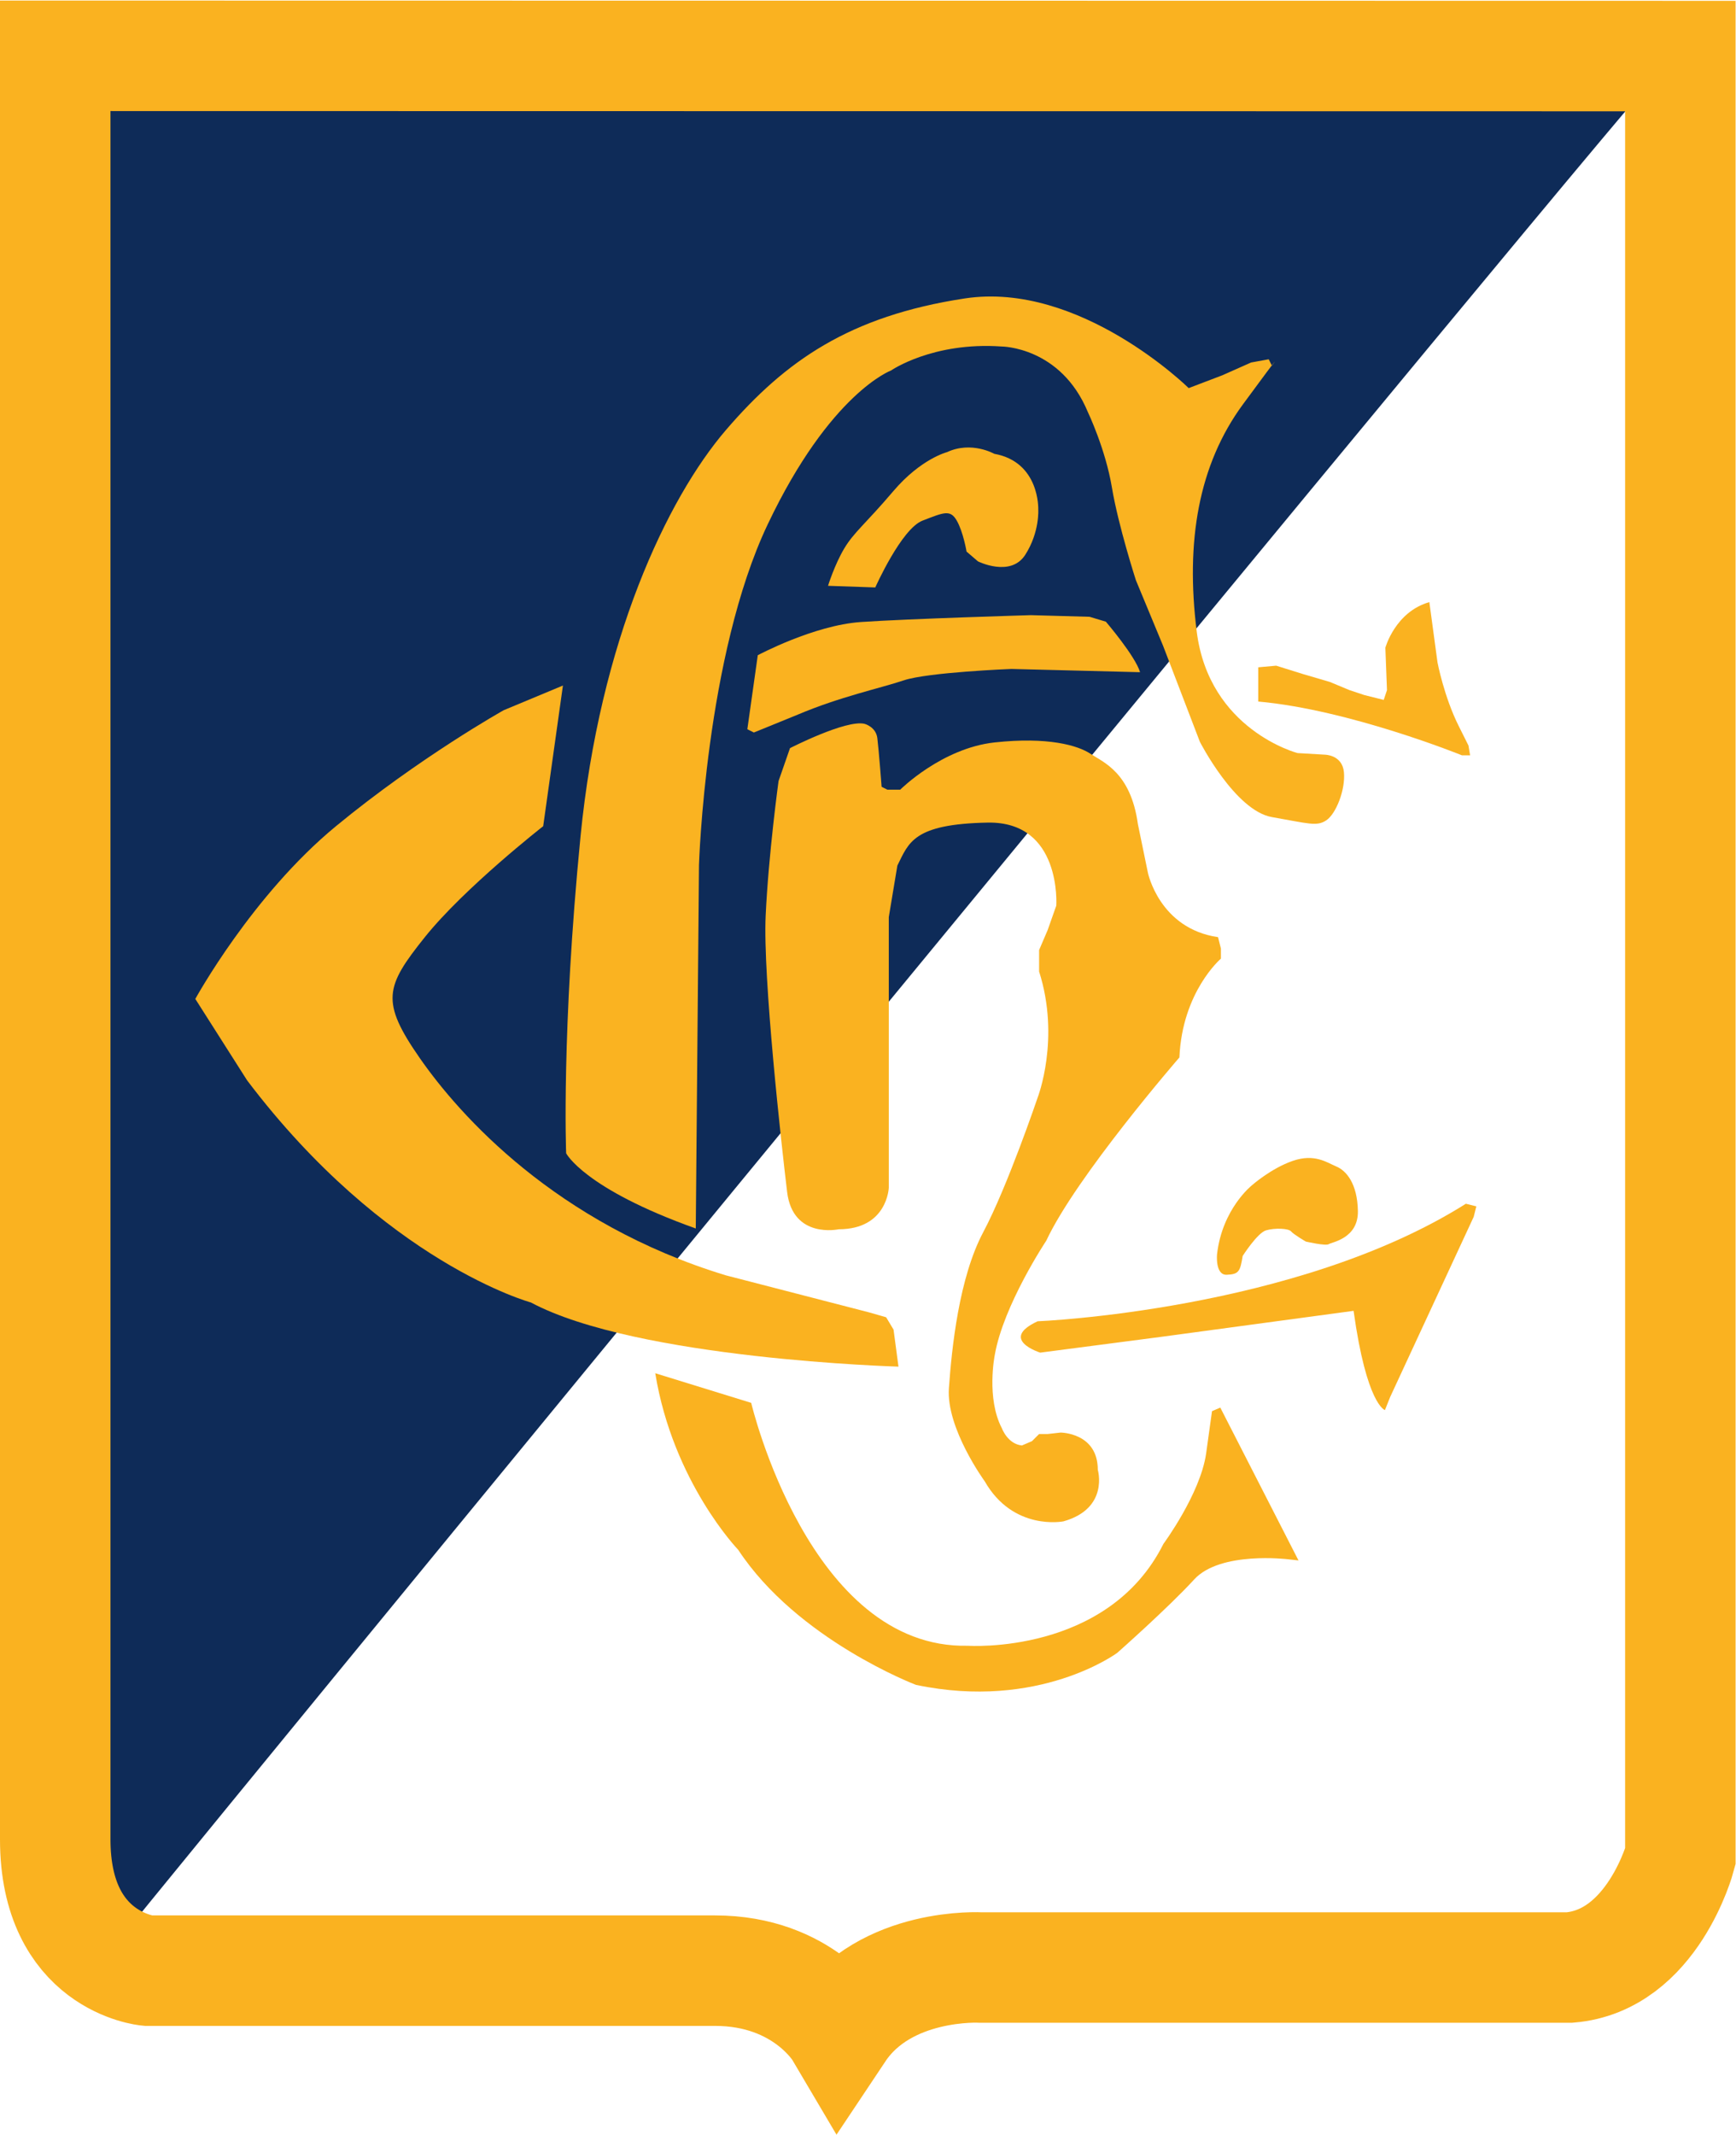 <?xml version="1.0" encoding="UTF-8" standalone="no"?>
<!-- Created with Inkscape (http://www.inkscape.org/) -->

<svg
   version="1.1"
   id="svg2"
   width="404.533"
   height="497.347"
   viewBox="0 0 404.533 497.347"
   sodipodi:docname="logo Champa ok.eps"
   xmlns:inkscape="http://www.inkscape.org/namespaces/inkscape"
   xmlns:sodipodi="http://sodipodi.sourceforge.net/DTD/sodipodi-0.dtd"
   xmlns="http://www.w3.org/2000/svg"
   xmlns:svg="http://www.w3.org/2000/svg">
  <defs
     id="defs6" />
  <sodipodi:namedview
     id="namedview4"
     pagecolor="#ffffff"
     bordercolor="#000000"
     borderopacity="0.25"
     inkscape:showpageshadow="2"
     inkscape:pageopacity="0.0"
     inkscape:pagecheckerboard="0"
     inkscape:deskcolor="#d1d1d1" />
  <g
     id="g8"
     inkscape:groupmode="layer"
     inkscape:label="ink_ext_XXXXXX"
     transform="matrix(1.333,0,0,-1.333,0,497.347)">
    <g
       id="g10"
       transform="scale(0.1)">
      <path
         d="m 166.605,3603.64 c 0,0 2713.545,-32.48 2735.985,2.47 54.36,84.64 -2752.863,-3330.559 -2764.539,-3353.13 -16.824,-32.589 -4.375,3371.16 -11.707,3346.62 -7.321,-24.53 80.519,8.05 40.261,4.04"
         style="fill:#0e2b58;fill-opacity:1;fill-rule:nonzero;stroke:none"
         id="path12" />
      <path
         d="m 2268.24,2414.83 c 0,0 -154.68,40.14 -176.23,212.61 -19.61,156.69 2.79,290.98 81.11,397.29 78.35,106.32 50.38,67.15 50.38,67.15 l -5.6,11.19 -30.78,-5.59 -25.18,-11.2 -25.19,-11.19 -58.75,-22.38 c 0,0 -190.24,187.45 -391.68,156.68 -201.44,-30.77 -313.33,-109.11 -416.86,-229.43 -103.53,-120.3 -221.02,-369.29 -254.6,-710.62 -33.555,-341.33 -25.165,-553.95 -25.165,-553.95 0,0 30.745,-61.56 226.605,-131.5 l 5.6,635.1 c 0,0 11.19,366.49 120.3,595.91 109.12,229.43 215.43,268.59 215.43,268.59 0,0 72.76,50.35 193.04,41.96 0,0 103.52,0 151.08,-114.7 0,0 30.77,-64.35 41.97,-131.49 11.2,-67.15 41.96,-162.28 41.96,-162.28 l 47.57,-114.71 64.34,-167.87 c 0,0 61.57,-120.3 125.91,-131.49 64.35,-11.18 78.32,-16.78 95.11,-5.58 16.8,11.18 33.58,53.15 30.77,83.92 -2.78,30.78 -33.56,30.78 -33.56,30.78 l -47.58,2.8"
         style="fill:#fab321;fill-opacity:1;fill-rule:nonzero;stroke:none"
         id="path14" />
      <path
         d="m 1447.51,2707.15 82.6,-2.84 c 0,0 45.59,102.54 82.62,116.79 37.03,14.24 48.45,19.94 59.82,0 11.43,-19.95 17.11,-54.14 17.11,-54.14 l 19.94,-17.08 c 0,0 56.97,-28.49 82.62,11.39 25.63,39.88 22.78,79.77 22.78,79.77 0,0 2.85,82.61 -76.92,96.84 0,0 -39.88,22.8 -82.62,2.87 0,0 -45.56,-11.41 -94.01,-68.37 -48.42,-56.99 -68.36,-71.23 -85.45,-99.71 -17.09,-28.49 -28.49,-65.52 -28.49,-65.52"
         style="fill:#fab220;fill-opacity:1;fill-rule:nonzero;stroke:none"
         id="path16" />
      <path
         d="m 1306.45,2456.46 18.25,129.36 c 0,0 97.7,52.36 180.29,58.06 82.62,5.7 297.14,11.99 297.14,11.99 l 102.57,-2.86 28.48,-8.54 c 0,0 51.28,-59.82 59.82,-88.31 l -225.06,5.69 c 0,0 -145.27,-5.69 -188,-19.92 -42.75,-14.26 -111.11,-28.5 -185.16,-59.84 l -76.93,-31.33 -11.4,5.7"
         style="fill:#fab220;fill-opacity:1;fill-rule:nonzero;stroke:none"
         id="path18" />
      <path
         d="m 2199.58,2504.88 v 59.83 l 31.34,2.85 45.57,-14.25 48.45,-14.25 34.17,-14.23 25.65,-8.55 22.79,-5.69 11.38,-2.85 5.69,17.09 -2.83,74.06 c 0,0 17.08,62.67 76.91,79.77 l 14.24,-105.41 c 0,0 11.38,-59.82 37.04,-111.09 l 17.09,-34.18 2.85,-17.1 h -14.26 c 0,0 -196.55,79.76 -356.08,94"
         style="fill:#fab220;fill-opacity:1;fill-rule:nonzero;stroke:none"
         id="path20" />
      <path
         d="m 984.07,2532.86 -34.507,-245.84 c 0,0 -138.024,-107.83 -207.024,-194.08 -69.019,-86.27 -77.644,-112.15 -8.629,-211.36 69.024,-99.18 237.223,-288.96 534.81,-379.54 l 250.16,-64.67 30.2,-8.65 12.95,-21.55 8.62,-64.72 c 0,0 -457.18,12.96 -642.638,112.16 0,0 -254.492,69.01 -496.02,388.17 l -90.551,142.33 c 0,0 99.18,181.15 245.825,301.91 146.644,120.77 293.277,202.71 293.277,202.71 l 103.527,43.13"
         style="fill:#fab220;fill-opacity:1;fill-rule:nonzero;stroke:none"
         id="path22" />
      <path
         d="m 1818.44,1366.92 c 0,0 -73.06,22.83 -4.56,54.79 0,0 451.93,18.25 748.65,205.42 l 18.28,-4.57 -4.57,-18.26 -146.08,-314.98 -9.13,-22.83 c 0,0 -31.98,9.14 -54.78,173.47 l -337.83,-45.65 -209.98,-27.39"
         style="fill:#fab220;fill-opacity:1;fill-rule:nonzero;stroke:none"
         id="path24" />
      <path
         d="m 2172.32,1535.82 c 0,0 25.71,40.36 40.88,44.82 15.18,4.46 39.25,3.56 43.71,-1.78 4.45,-5.36 25.88,-17.84 25.88,-17.84 0,0 34.78,-8.05 40.13,-4.47 5.36,3.57 51.75,9.81 50.84,57.98 -0.88,48.18 -20.5,70.47 -37.46,77.61 -16.95,7.14 -38.35,23.18 -76.72,9.82 -38.34,-13.38 -71.36,-42.83 -71.36,-42.83 0,0 -51.74,-41.03 -60.67,-120.42 0,0 -3.55,-36.58 17,-35.68 20.48,0.9 23.48,4.94 27.77,32.79"
         style="fill:#fab220;fill-opacity:1;fill-rule:nonzero;stroke:none"
         id="path26" />
      <path
         d="m 1145.46,1330.9 167.73,-51.78 c 0,0 101.48,-430.722 378.99,-424.518 0,0 244.34,-16.571 341.68,178.098 0,0 64.18,86.98 74.53,157.39 l 10.35,74.54 14.5,6.21 136.7,-267.14 -18.66,2.08 c 0,0 -118.04,14.5 -163.58,-35.198 -45.56,-49.703 -134.6,-128.391 -134.6,-128.391 0,0 -136.69,-101.472 -352.05,-55.921 0,0 -207.08,78.691 -310.63,236.08 0,0 -113.89,118.04 -144.96,308.55"
         style="fill:#fab220;fill-opacity:1;fill-rule:nonzero;stroke:none"
         id="path28" />
      <path
         d="m 1381.03,2423.44 c 0,0 97.61,50.05 130.14,42.54 0,0 20.02,-5 22.52,-25.02 2.52,-20.03 7.5,-85.09 7.5,-85.09 l 10.02,-5.01 h 22.51 c 0,0 72.58,72.57 165.18,82.59 92.59,10.01 145.16,-5.01 167.68,-20.02 22.52,-15.02 70.08,-32.54 82.59,-122.64 l 17.5,-85.08 c 0,0 20.04,-97.61 122.64,-112.63 l 5.01,-20.01 v -17.52 c 0,0 -67.59,-57.55 -72.57,-172.68 0,0 -180.18,-207.72 -232.75,-320.33 0,0 -75.08,-112.63 -90.1,-200.21 0,0 -15.03,-75.08 12.53,-127.62 0,0 10,-27.55 35.01,-30.04 l 17.54,7.5 12.52,12.51 h 14.99 l 22.52,2.52 c 0,0 65.09,0 65.09,-65.08 0,0 20.02,-67.57 -60.08,-90.1 0,0 -87.59,-17.52 -137.64,70.08 0,0 -67.57,92.61 -62.58,162.67 5.02,70.08 17.53,192.69 60.08,272.78 42.55,80.08 95.1,235.25 95.1,235.25 0,0 40.05,102.6 2.52,220.23 v 37.54 l 14.99,35.03 15.01,42.55 c 0,0 10.02,147.66 -120.11,145.15 -130.14,-2.51 -137.66,-35.04 -157.66,-75.09 l -15.01,-90.09 v -473 c 0,0 -2.51,-72.58 -87.6,-72.58 0,0 -80.1,-17.51 -90.1,65.09 -10,82.57 -42.53,375.38 -37.54,483 5.01,107.61 22.53,235.25 22.53,235.25 l 20.02,57.56"
         style="fill:#fab220;fill-opacity:1;fill-rule:nonzero;stroke:none"
         id="path30" />
      <path
         d="M 96.562,3633.51 2937.48,3633.05 V 485.898 c 0,0 -48.38,-181.558 -193.62,-193.687 H 1714.93 c 0,0 -167.25,9.859 -247.69,-110.762 0,0 -62.23,105.301 -217.53,105.301 H 258.168 c 0,0 -161.606,14.699 -161.606,229.332 0,1176.968 0,1176.718 0,3117.428 z"
         style="fill:none;stroke:#fab220;stroke-width:193.127;stroke-linecap:round;stroke-linejoin:miter;stroke-miterlimit:4;stroke-dasharray:none;stroke-opacity:1"
         id="path32" />
    </g>
  </g>
</svg>
